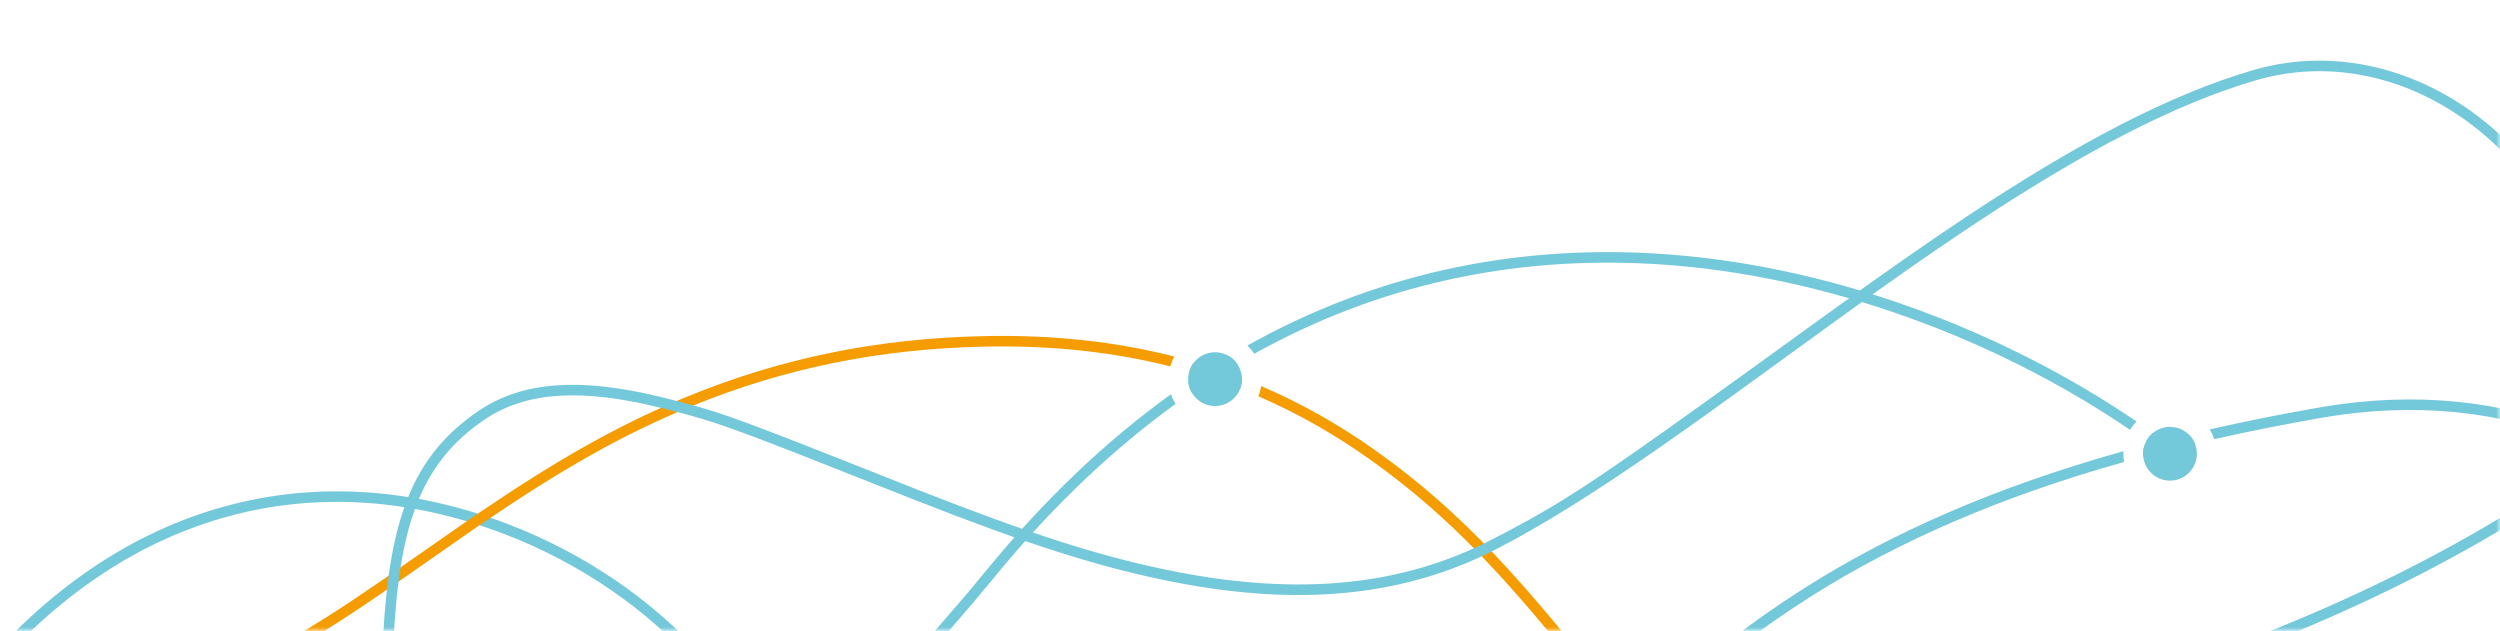 <svg xmlns="http://www.w3.org/2000/svg" xmlns:xlink="http://www.w3.org/1999/xlink" width="317" height="80" viewBox="0 0 317 80">
    <defs>
        <path id="prefix__a" d="M0 0H316.61V80H0z"/>
    </defs>
    <g fill="none" fill-rule="evenodd" transform="matrix(-1 0 0 1 317 0)">
        <mask id="prefix__b" fill="#fff">
            <use xlink:href="#prefix__a"/>
        </mask>
        <g mask="url(#prefix__b)">
            <g>
                <path fill="#73C8DA" fill-rule="nonzero" d="M150.867 133.993l.816.049c17.77 1 34.76-2.62 50.525-11.395.248.384.54.734.864 1.046-16.046 8.986-33.359 12.702-51.464 11.683-22.018-1.24-44.184-9.67-61.272-21.307.31-.323.583-.68.813-1.063 16.678 11.342 38.253 19.604 59.718 20.987zm59.256-16.259c.18.313.313.661.388 1.035.019.096.034.192.044.288-1.704 1.16-3.422 2.258-5.156 3.292-.398-.242-.746-.564-1.018-.949 1.934-1.142 3.848-2.364 5.742-3.666zM325.172 3.842l13.42 1.97c.854.123 1.647.236 2.428.344l1.588.219c3.624.492 6.698.856 9.554 1.121l.609.056c7.938.708 14.262.626 19.785-.395l.55-.105.38 1.275c-1.593.64-3.277 1.296-5.107 1.987l-1.606.599c-4.384 1.605-21.023 7.585-26.65 9.746-11.588 4.45-21.618 8.895-31.553 14.181-14.856 7.904-28.84 17.404-42.227 29.068l-.829.725.785.347c11.223 4.963 22.931 6.613 36.096 5.587l.808-.066 1.293-.117c9.276-.885 17.389-2.648 33.232-6.83l7.927-2.094c10.667-2.79 16.142-4.024 22.92-5.095 10.154-1.604 19.103-1.821 27.606-.42l.796.136-.233 1.315c-8.32-1.474-17.078-1.354-27.024.144l-1.665.261c-6.52 1.057-12.035 2.323-22.66 5.108l-8.78 2.32c-15.68 4.113-23.655 5.775-33.298 6.603-13.706 1.176-25.886-.469-37.558-5.63l-1.346-.594-.74.662c-8.282 7.44-16.34 15.731-24.242 25.014l-.847.999-1.26 1.505-1.258 1.522c-7.346 8.948-15.14 16.324-23.313 22.207-.148-.438-.346-.848-.583-1.226 7.742-5.6 15.144-12.564 22.146-20.962l.717-.867c.841-1.024 1.684-2.038 2.53-3.04 7.858-9.315 15.87-17.65 24.1-25.136l1.405-1.268-.514-.225c-26.442-11.542-46.18-18.212-66.06-21.31l-.796-.122c-4.361-.658-8.652-1.117-12.875-1.369l-.263-.015-.214.236c-2.957 3.26-6.162 7.07-10.145 11.969l-4.923 6.072-.518.634c-12.105 14.8-21.078 23.59-34.04 31.869-11.237 7.176-24.546 13.004-40.739 17.54.024-.448-.002-.905-.085-1.364 15.633-4.401 28.534-10.016 39.456-16.891l.648-.411c12.6-8.047 21.395-16.589 33.107-30.833l6.538-8.048c3.153-3.87 5.821-7.056 8.279-9.834l.914-1.027-.54-.023c-20.143-.813-38.757 3.162-56.294 12.664l-.73.399c-4.27 2.354-8.667 4.03-13.213 5.076-8.55 1.965-17.504 1.697-27.338-.474-7.466-1.649-14.507-4.064-25.05-8.304l-8.292-3.338c-12.396-4.96-14.972-5.74-20.694-6.73-9.017-1.559-15.62.232-20.686 6.261C-.883 57.996.553 76.924 11.207 92.39c11.895 17.266 31.997 26.27 55.68 22.14 4.728-.825 9.252-1.728 13.587-2.709.143.441.336.857.572 1.24-4.102.933-8.374 1.796-12.825 2.59l-1.104.194c-24.21 4.222-44.826-5.01-57.01-22.697C-.857 77.23-2.343 57.656 6.978 46.56c5.313-6.322 12.247-8.286 21.459-6.798l1.478.257c5.893 1.07 8.951 2.179 25.285 8.769l3.695 1.49c10.08 4.034 16.91 6.356 24.116 7.948 9.653 2.13 18.411 2.393 26.75.476 4.165-.958 8.203-2.46 12.132-4.546l.735-.398c18.217-10.047 37.579-14.172 58.553-13.192l.821.04.084-.09c3.062-3.326 5.907-6.104 9.138-8.946l.374-.329c9.117-7.96 19.369-14.212 32.068-19.145C242.783 4.67 261.54 1.114 280.93.607c13.974-.367 26.196.66 44.24 3.235zM89.326 111.02l-.736.195.5.36c-.211.395-.5.747-.848 1.034l-.486-.349-.839-.612-.031.008c-1.042.265-2.094.524-3.159.78-.344-.328-.62-.728-.804-1.183.888-.21 1.767-.423 2.637-.64l.706-.179.452-.6.483.362.296-.076c.662-.171 1.32-.344 1.972-.52.056.491.002.973-.143 1.42zM280.966 1.94c-19.242.505-37.847 4.032-56.817 11.401-12.552 4.877-22.67 11.047-31.672 18.907-2.845 2.483-5.377 4.903-8.007 7.674l-.742.787.012.001c3.708.245 7.466.646 11.277 1.2l.88.13c20.001 3.02 39.726 9.597 66.042 21.028l2.228.972.409-.36c13.436-11.827 27.469-21.466 42.372-29.488l.995-.532c9.603-5.11 19.29-9.436 30.365-13.733l2.623-1.005c3.702-1.394 10.023-3.694 15.556-5.7l10.63-3.86.6-.227-.242.02c-4.135.323-8.727.238-14.023-.205l-.8-.069-1.233-.114c-2.909-.282-6.056-.665-9.777-1.177l-2.816-.396-12.833-1.886c-18.534-2.67-30.885-3.738-45.027-3.368z" transform="matrix(1 0 0 -1 -44.237 167.508)"/>
                <path fill="#73C8DA" fill-rule="nonzero" d="M265.243 64.277l.023 1.335c-9.988.17-19.288 1.268-33.153 3.647l-8.464 1.495-3.698.656c-12.994 2.29-19.966 3.306-28.364 3.981l-.46.037c-12.354.97-23.877.586-35.65-1.44-32.093-5.52-88.003 9.857-123.356 35.893l-1.065.792-.803-1.068c35.569-26.727 92.653-42.575 125.45-36.933 11.27 1.939 22.31 2.358 34.098 1.516l1.222-.092c8.248-.647 15.011-1.607 27.313-3.758l10.947-1.943c15.095-2.652 24.892-3.89 35.344-4.107l.616-.011z" transform="matrix(1 0 0 -1 -44.237 167.508)"/>
                <path fill="#73C8DA" fill-rule="nonzero" d="M238.428 7.432l1.334.058c-.485 11.205 3.376 19.327 12.366 30.153l1.101 1.31c1.178 1.387 3.223 3.783 3.775 4.44 1.667 1.986 2.906 3.552 3.984 5.07 3.8 5.352 5.353 9.935 4.517 14.913l-.069.384c-2.261 11.811 12.278 28.584 31.923 36.063 23.227 8.843 47.382 3.458 65.986-18.773l.563-.679 1.033.847c-19.056 23.26-44.076 28.984-68.058 19.853-19.976-7.606-34.868-24.63-32.826-37.183l.067-.38c.904-4.71-.52-9.052-4.225-14.271l-.462-.64c-.79-1.077-1.684-2.21-2.776-3.53l-1.14-1.36c-1.08-1.273-3.311-3.886-3.978-4.68-9.346-11.143-13.493-19.53-13.136-31.035l.02-.56z" transform="matrix(1 0 0 -1 -44.237 167.508)"/>
                <path fill="#F59C00" fill-rule="nonzero" d="M363.54 78.412l.602.14-.31 1.3c-15.693-3.756-28.081-.612-43.742 9.238l-.604.382c-2.005 1.276-4.043 2.636-6.537 4.354l-11.048 7.694-1.647 1.123c-9.767 6.619-17.534 11.051-26.313 14.64-11.651 4.76-23.966 7.367-37.823 7.614-8.588.154-16.468-.725-23.789-2.601.22-.393.393-.811.518-1.247 7.152 1.814 14.852 2.663 23.247 2.513 13.69-.245 25.841-2.816 37.342-7.516 8.921-3.646 16.802-8.184 26.886-15.064l1.644-1.13 8.667-6.048 1.115-.772c2.53-1.747 4.59-3.13 6.593-4.413l.428-.274c16.026-10.2 28.76-13.608 44.771-9.933zm-153.106 41.983l-.047.152c-.134.384-.335.74-.592 1.052-2.055-.602-4.066-1.285-6.036-2.048-.016-.47.065-.926.228-1.346 2.1.824 4.248 1.554 6.447 2.19zm-98.09-86.871c13.516 6.412 22.9 15.789 38.471 35.97l4.908 6.39 1.638 2.12c12.003 15.46 19.79 23.834 29.996 31.122 4.546 3.247 9.297 5.961 14.317 8.128-.164.416-.283.853-.35 1.303-5.172-2.216-10.065-5.003-14.744-8.344-10.645-7.602-18.66-16.334-31.36-32.794l-4.948-6.442c-15.756-20.482-25.086-29.882-38.501-36.246-30.112-14.285-50.517-11.227-63.288 6.456-10.087 13.966-15.108 36.022-17.046 67.08l-.115 1.912-1.334-.077.116-1.927c1.953-31.29 7.02-53.542 17.296-67.77 13.186-18.258 34.294-21.421 64.943-6.881z" transform="matrix(1 0 0 -1 -44.237 167.508)"/>
                <path fill="#73C8DA" d="M210.511 118.77c.363 1.846-.837 3.639-2.685 4.005-1.846.367-3.64-.833-4.002-2.677-.355-1.788.754-3.522 2.498-3.967l.182-.041c1.845-.368 3.639.833 4.007 2.68z" transform="matrix(1 0 0 -1 -44.237 167.508)"/>
                <path fill="#73C8DA" fill-rule="nonzero" d="M329.967 50.587l.247 1.312c-7.58 1.427-12.077 5.002-14.515 10.834l-.2.492c-1.659 4.183-2.185 8.436-2.582 17.71l-.197 4.65-.078 1.498c-.835 14.572-3.658 22.59-12.086 28.322-5.597 3.809-12.978 4.211-22.904 1.815l-1.197-.297c-5.922-1.484-7.69-2.068-22.808-8.043l-8.865-3.508c-14.083-5.537-23.407-8.592-33.106-10.444-15.078-2.878-28.018-1.8-39.524 4.122l-2.008 1.044c-7.736 4.072-12.416 7.234-32.506 21.75l-8.428 6.096c-6.965 5.029-12.188 8.689-17.367 12.122-14.09 9.341-25.678 15.429-36.244 18.537-11.064 3.257-23.045-.117-32.097-8.867-9.394-9.079-14.641-22.858-14.049-38.764l.028-.646 1.334.062c-.743 15.805 4.378 29.46 13.615 38.388 8.718 8.426 20.206 11.662 30.792 8.546 10.216-3.006 21.462-8.869 35.094-17.848l1.823-1.209c4.83-3.227 9.802-6.72 16.29-11.405l12.434-9.022 3.744-2.694c2.352-1.684 4.448-3.165 6.458-4.559l.5-.347c7.84-5.422 14.223-9.411 19.976-12.372 11.8-6.073 25.036-7.176 40.385-4.246 9.8 1.87 19.187 4.947 33.34 10.511l14.476 5.717c10.418 4.078 12.17 4.57 17.68 5.944 9.872 2.463 17.06 2.134 22.383-1.487 7.989-5.435 10.691-13.107 11.504-27.298l.101-1.995.196-4.664c.417-9.43.995-13.662 2.86-18.126 2.564-6.133 7.301-9.975 15.05-11.543l.451-.088z" transform="matrix(1 0 0 -1 -44.237 167.508)"/>
                <path fill="#73C8DA" d="M89.425 109.308c.367 1.847-.834 3.64-2.681 4.007-1.847.366-3.64-.834-4.004-2.679-.355-1.787.754-3.52 2.498-3.965l.182-.042c1.846-.367 3.638.832 4.005 2.679z" transform="matrix(1 0 0 -1 -44.237 167.508)"/>
            </g>
        </g>
    </g>
</svg>
